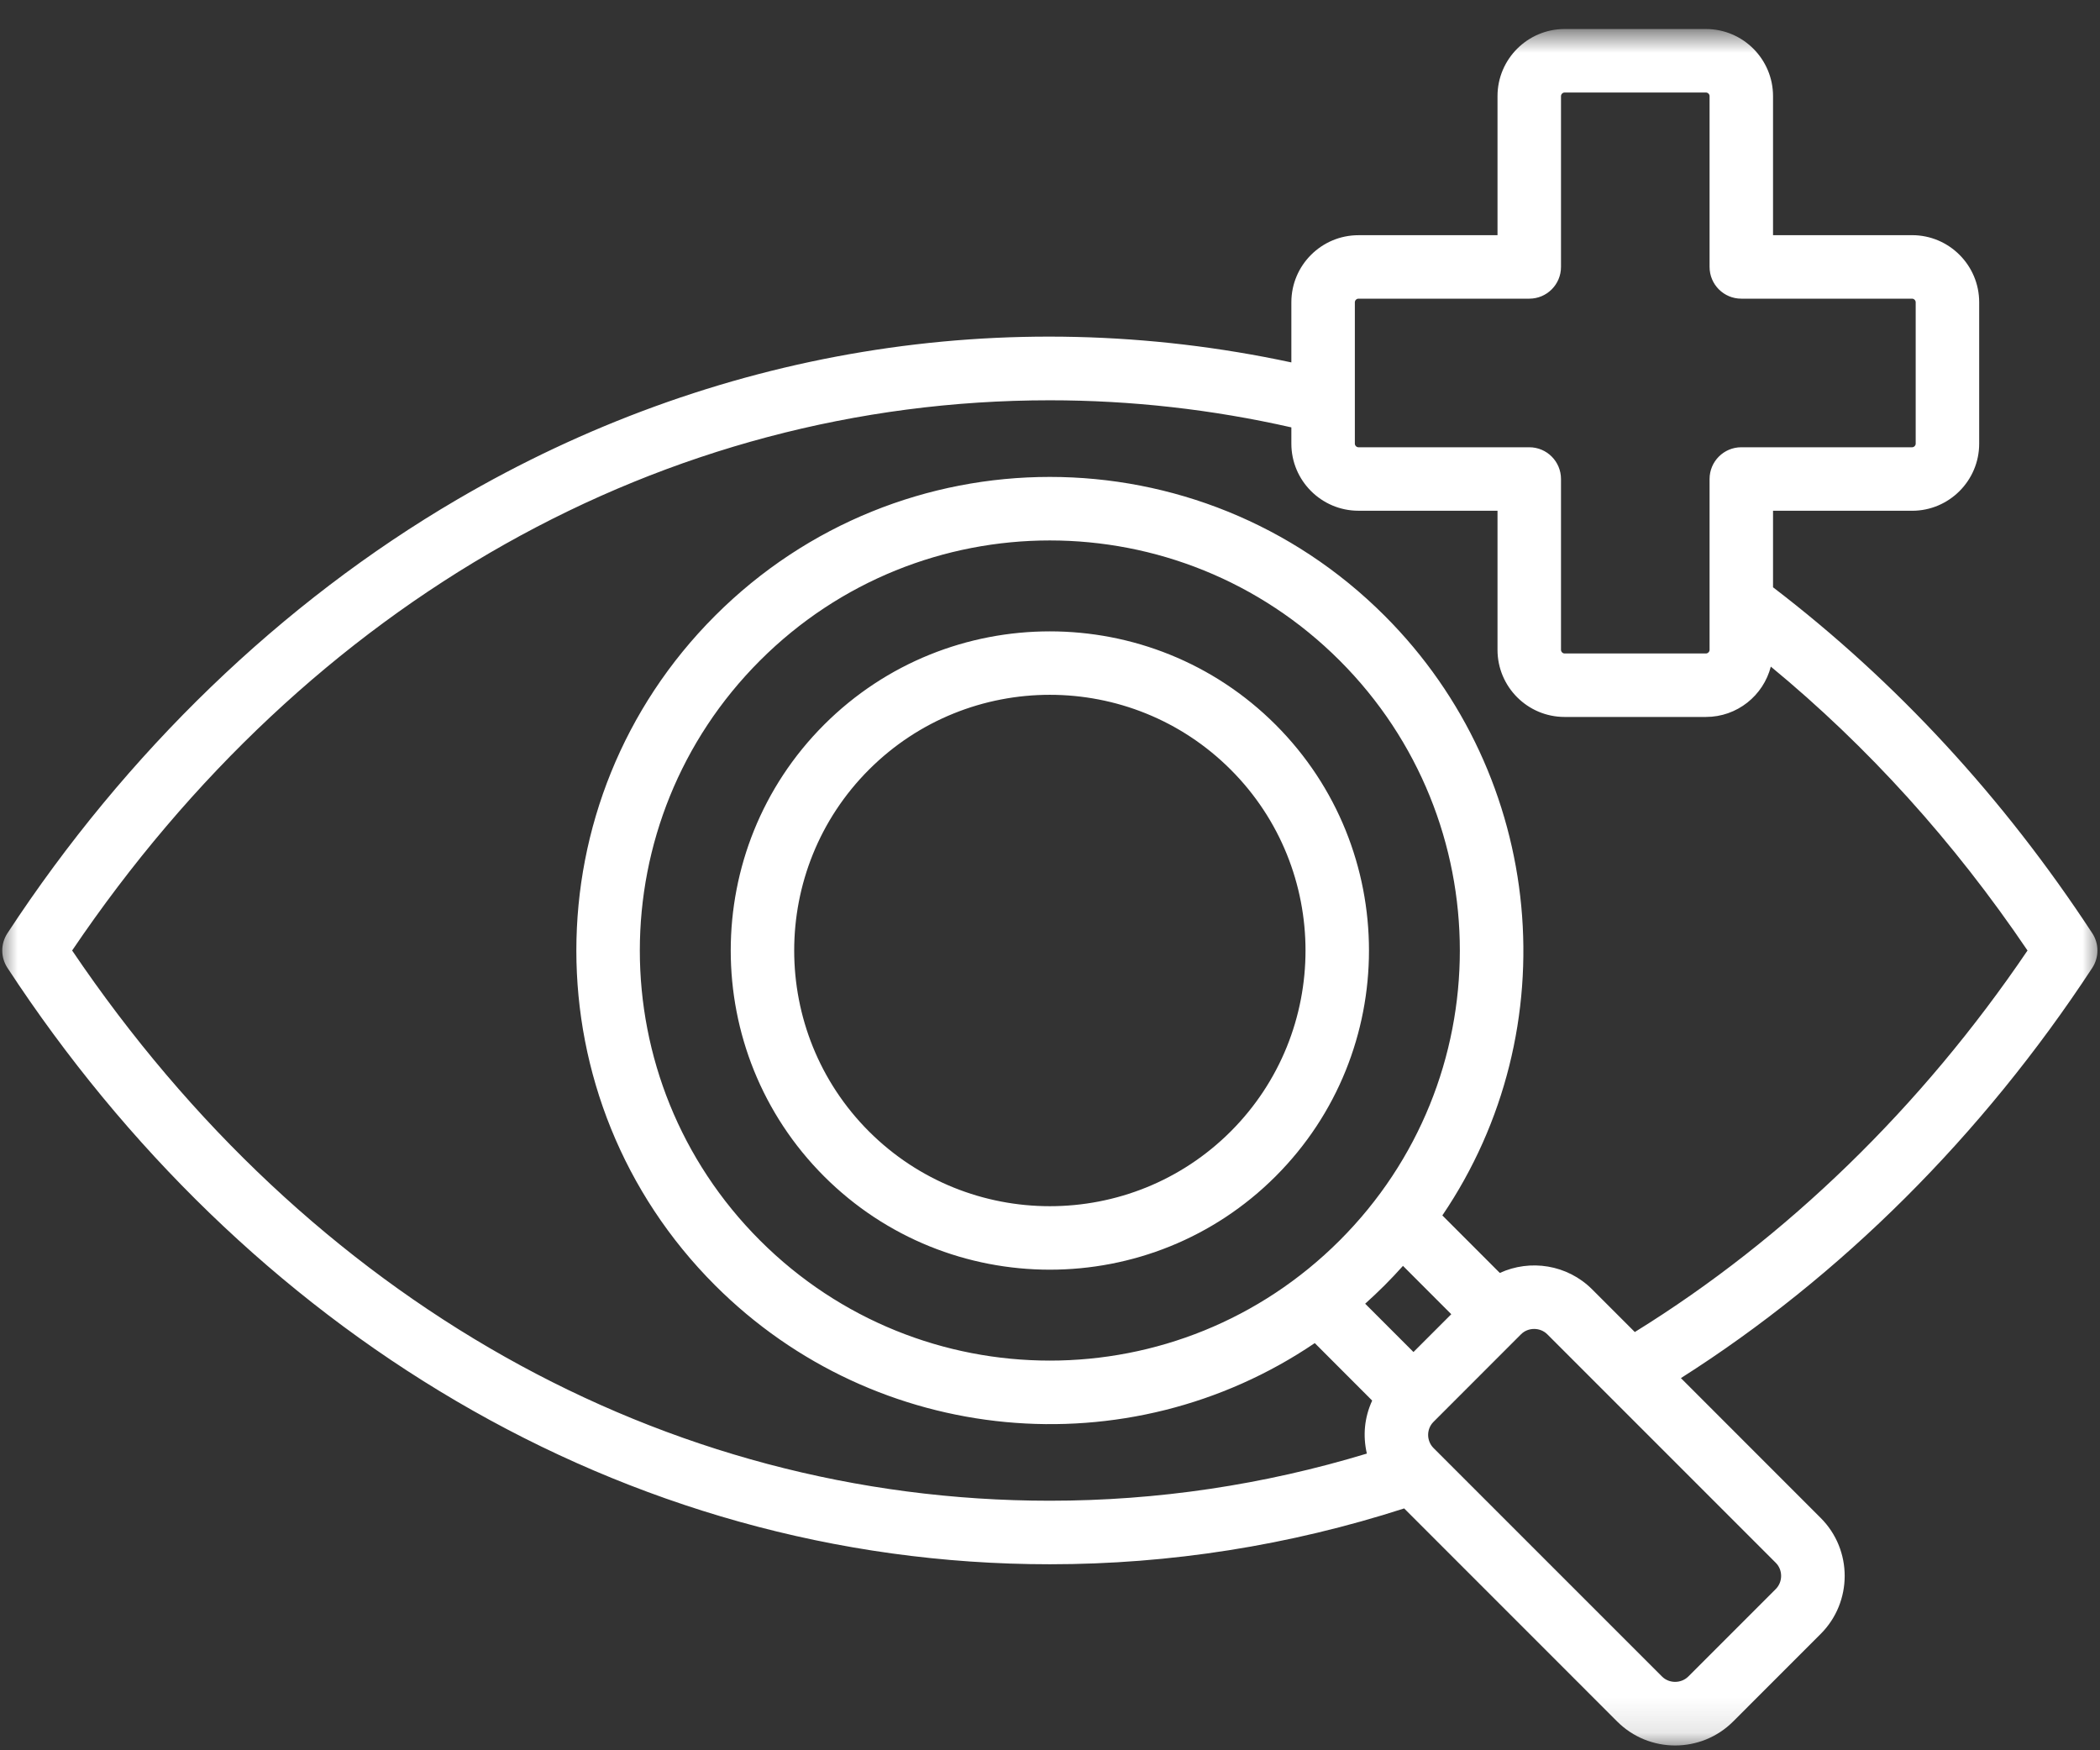 <svg width="60" height="50" viewBox="0 0 60 50" fill="none" xmlns="http://www.w3.org/2000/svg">
<rect x="0" y="0" width="60" height="50" fill="#333333" stroke="none"/>
<mask id="mask0_1222_9104" style="mask-type:luminance" maskUnits="userSpaceOnUse" x="0" y="0" width="60" height="50">
<path d="M0 0.833H60V49.885H0V0.833Z" fill="white"/>
</mask>
<g mask="url(#mask0_1222_9104)">
<path fill-rule="evenodd" clip-rule="evenodd" d="M35.163 32.322C32.314 35.169 27.678 35.169 24.828 32.322C21.979 29.472 21.979 24.835 24.828 21.986C27.678 19.136 32.313 19.136 35.163 21.986C38.013 24.835 38.013 29.472 35.163 32.322ZM36.446 20.703C32.889 17.147 27.102 17.147 23.545 20.703C19.989 24.259 19.989 30.047 23.545 33.604C27.102 37.16 32.89 37.16 36.446 33.604C40.003 30.047 40.003 24.259 36.446 20.703ZM46.709 38.052C51.041 35.373 54.9 31.625 57.929 27.153C55.828 24.047 53.368 21.328 50.595 19.043C50.382 19.869 49.634 20.481 48.741 20.481H44.703C43.646 20.481 42.786 19.622 42.786 18.564V14.59H38.813C37.756 14.59 36.896 13.73 36.896 12.675V12.209C34.636 11.696 32.317 11.435 29.996 11.435C18.97 11.435 8.82 17.155 2.061 27.153C8.82 37.151 18.97 42.871 29.996 42.871C33.069 42.871 36.111 42.417 39.053 41.524C38.934 41.005 38.984 40.492 39.205 40.01L37.565 38.368C32.239 41.976 25.038 41.323 20.431 36.718C15.145 31.433 15.147 22.872 20.431 17.589C25.717 12.302 34.273 12.303 39.56 17.589C44.165 22.192 44.818 29.401 41.21 34.721L42.852 36.364C43.718 35.966 44.777 36.121 45.49 36.833L46.709 38.052ZM50.736 45.394L48.236 47.894C48.032 48.096 47.689 48.096 47.487 47.894L40.958 41.366C40.753 41.16 40.752 40.822 40.958 40.617L43.458 38.116C43.661 37.912 44.005 37.914 44.208 38.116L50.736 44.644C50.94 44.847 50.94 45.19 50.736 45.394ZM39.56 36.718C39.741 36.536 39.916 36.352 40.085 36.162L41.465 37.543L40.385 38.623L39.005 37.243C39.194 37.074 39.378 36.898 39.56 36.718ZM38.277 35.435C42.855 30.86 42.853 23.447 38.277 18.87C33.701 14.295 26.289 14.295 21.714 18.87C17.137 23.448 17.136 30.859 21.714 35.435C26.293 40.012 33.698 40.013 38.277 35.435ZM38.71 8.635C38.71 8.581 38.758 8.532 38.813 8.532H43.694C44.194 8.532 44.6 8.127 44.6 7.625V2.746C44.6 2.69 44.648 2.643 44.703 2.643H48.741C48.797 2.643 48.845 2.69 48.845 2.746V7.625C48.845 8.127 49.251 8.532 49.751 8.532H54.632C54.686 8.532 54.734 8.581 54.734 8.635V12.675C54.734 12.728 54.686 12.777 54.632 12.777H49.751C49.251 12.777 48.845 13.183 48.845 13.684V18.565C48.845 18.619 48.796 18.668 48.741 18.668H44.703C44.648 18.668 44.6 18.619 44.6 18.565V13.684C44.6 13.183 44.194 12.777 43.694 12.777H38.813C38.758 12.777 38.71 12.728 38.71 12.675V8.635ZM59.778 26.657C57.239 22.784 54.171 19.463 50.658 16.777V14.591H54.632C55.689 14.591 56.548 13.73 56.548 12.675V8.634C56.548 7.578 55.689 6.718 54.632 6.718H50.658V2.746C50.658 1.689 49.798 0.829 48.741 0.829H44.703C43.646 0.829 42.786 1.689 42.786 2.746V6.719H38.813C37.756 6.719 36.896 7.578 36.896 8.635V10.353C28.724 8.602 20.363 9.996 13.057 14.273C8.042 17.208 3.599 21.49 0.214 26.657C0.015 26.958 0.015 27.348 0.214 27.651C6.952 37.938 17.752 44.686 29.996 44.686C33.436 44.686 36.839 44.148 40.119 43.091L46.204 49.177C47.119 50.092 48.605 50.091 49.519 49.177L52.019 46.677C52.934 45.762 52.934 44.275 52.019 43.362L48.026 39.368C52.593 36.468 56.639 32.437 59.778 27.651C59.976 27.348 59.976 26.957 59.778 26.657Z" fill="white"/>
</g>
</svg>
